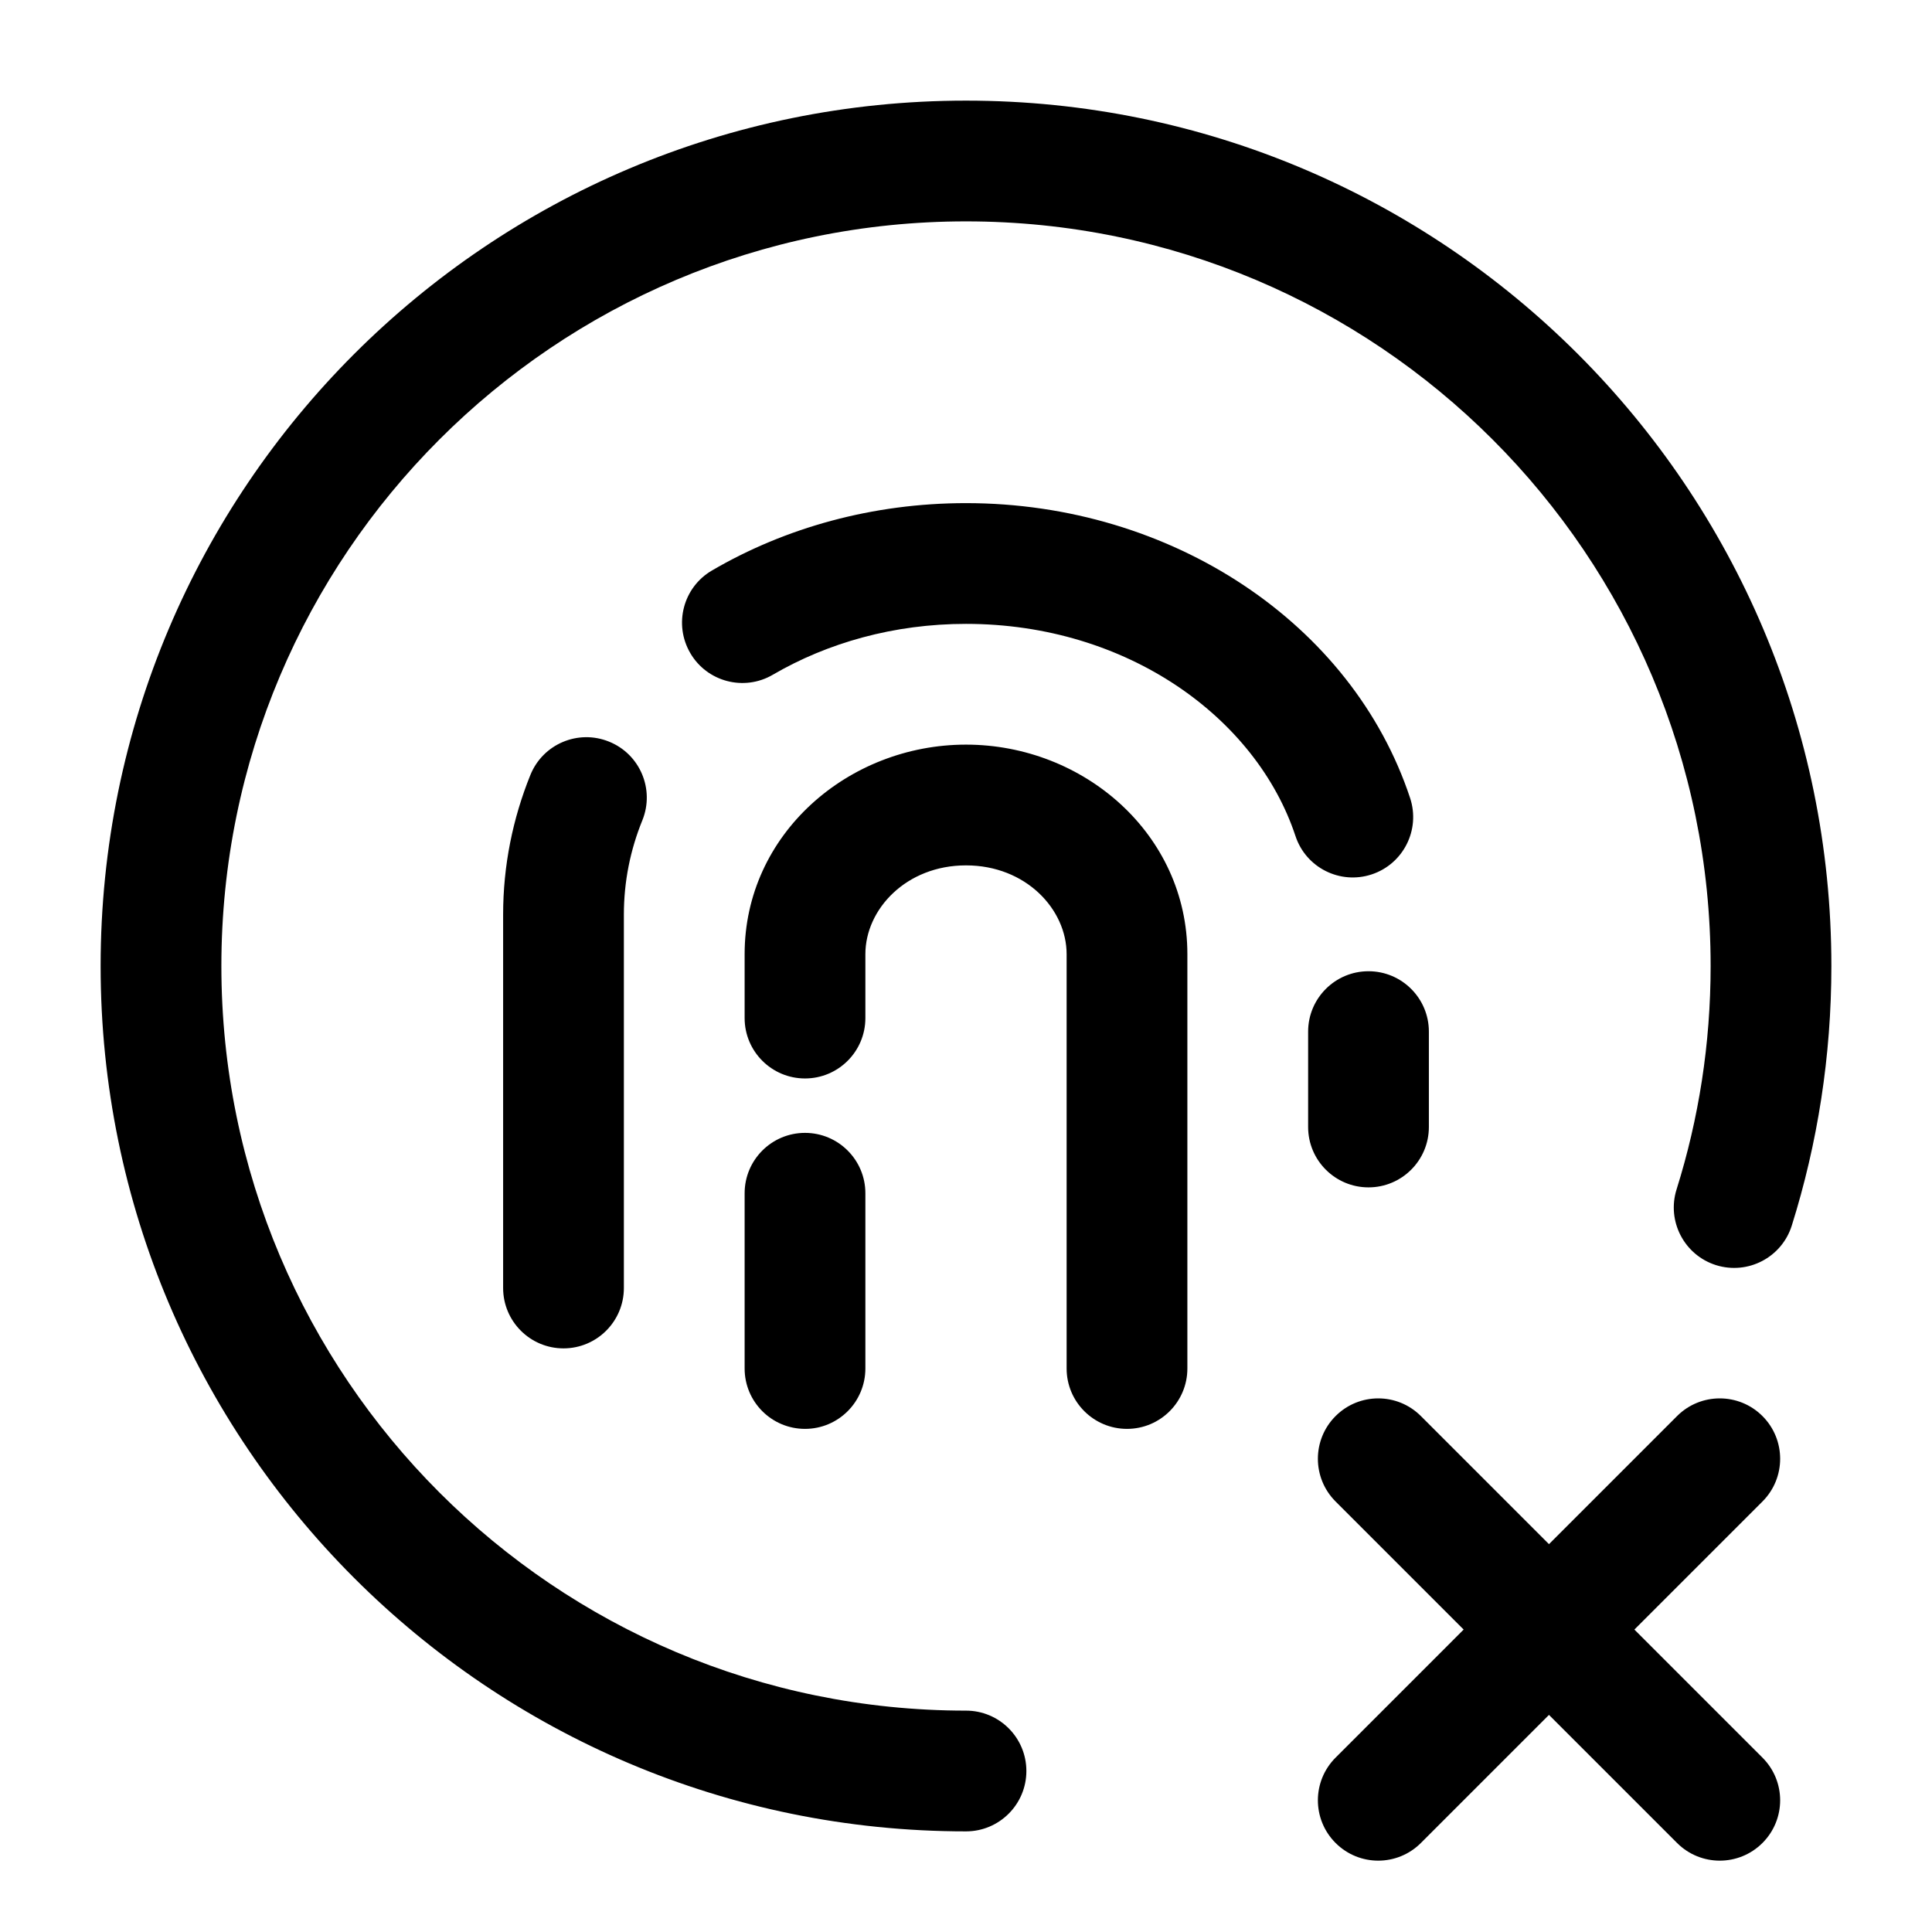 <svg width="24" height="24" viewBox="0 0 24 24" fill="none" xmlns="http://www.w3.org/2000/svg">
<g id="fingerprint-xmark-circle">
<g clip-path="url(#clip0_232_9428)">
<g id="Weight=Dynamic">
<path id="Vector (Stroke)" fill-rule="evenodd" clip-rule="evenodd" d="M12 2.75C6.891 2.75 2.75 6.891 2.75 12C2.75 17.109 6.891 21.25 12 21.25C12.414 21.25 12.75 21.586 12.75 22C12.75 22.414 12.414 22.75 12 22.75C6.063 22.75 1.25 17.937 1.25 12C1.25 6.063 6.063 1.25 12 1.25C17.937 1.25 22.75 6.063 22.75 12C22.75 13.122 22.578 14.206 22.258 15.225C22.134 15.62 21.713 15.84 21.317 15.716C20.922 15.591 20.703 15.17 20.827 14.775C21.102 13.9 21.25 12.968 21.25 12C21.25 6.891 17.109 2.75 12 2.75ZM12 7.75C11.104 7.75 10.279 7.986 9.6 8.382C9.243 8.591 8.783 8.47 8.575 8.113C8.366 7.755 8.486 7.296 8.844 7.087C9.754 6.555 10.841 6.25 12 6.25C14.555 6.25 16.799 7.745 17.517 9.914C17.647 10.308 17.433 10.732 17.04 10.862C16.647 10.992 16.223 10.779 16.093 10.386C15.607 8.917 14.004 7.75 12 7.75ZM7.566 9.213C7.95 9.368 8.135 9.805 7.98 10.189C7.83 10.557 7.75 10.951 7.75 11.361V16C7.75 16.414 7.414 16.75 7 16.75C6.586 16.75 6.25 16.414 6.25 16V11.361C6.25 10.752 6.37 10.167 6.589 9.626C6.745 9.242 7.182 9.057 7.566 9.213ZM12 10.75C11.255 10.75 10.75 11.297 10.75 11.853V12.647C10.75 13.061 10.414 13.397 10 13.397C9.586 13.397 9.25 13.061 9.25 12.647V11.853C9.25 10.363 10.536 9.25 12 9.25C13.464 9.25 14.75 10.363 14.75 11.853V17C14.75 17.414 14.414 17.75 14 17.75C13.586 17.75 13.25 17.414 13.25 17V11.853C13.25 11.297 12.745 10.75 12 10.75ZM17 12.065C17.414 12.065 17.75 12.401 17.75 12.815V14C17.75 14.414 17.414 14.75 17 14.75C16.586 14.75 16.25 14.414 16.25 14V12.815C16.25 12.401 16.586 12.065 17 12.065ZM10 14.073C10.414 14.073 10.75 14.409 10.75 14.823V17C10.75 17.414 10.414 17.75 10 17.75C9.586 17.75 9.25 17.414 9.25 17V14.823C9.25 14.409 9.586 14.073 10 14.073ZM16.591 17.591C16.884 17.298 17.358 17.298 17.651 17.591L19.242 19.182L20.833 17.591C21.126 17.298 21.601 17.298 21.894 17.591C22.187 17.884 22.187 18.359 21.894 18.652L20.303 20.243L21.894 21.834C22.187 22.127 22.187 22.601 21.894 22.894C21.601 23.187 21.126 23.187 20.833 22.894L19.242 21.303L17.651 22.894C17.358 23.187 16.884 23.187 16.591 22.894C16.298 22.601 16.298 22.127 16.591 21.834L18.182 20.243L16.591 18.652C16.298 18.359 16.298 17.884 16.591 17.591Z" fill="black"/>
</g>
</g>
</g>
<defs>
<clipPath id="clip0_232_9428">
<rect width="24" height="24" rx="5" fill="white"/>
</clipPath>
</defs>
</svg>
